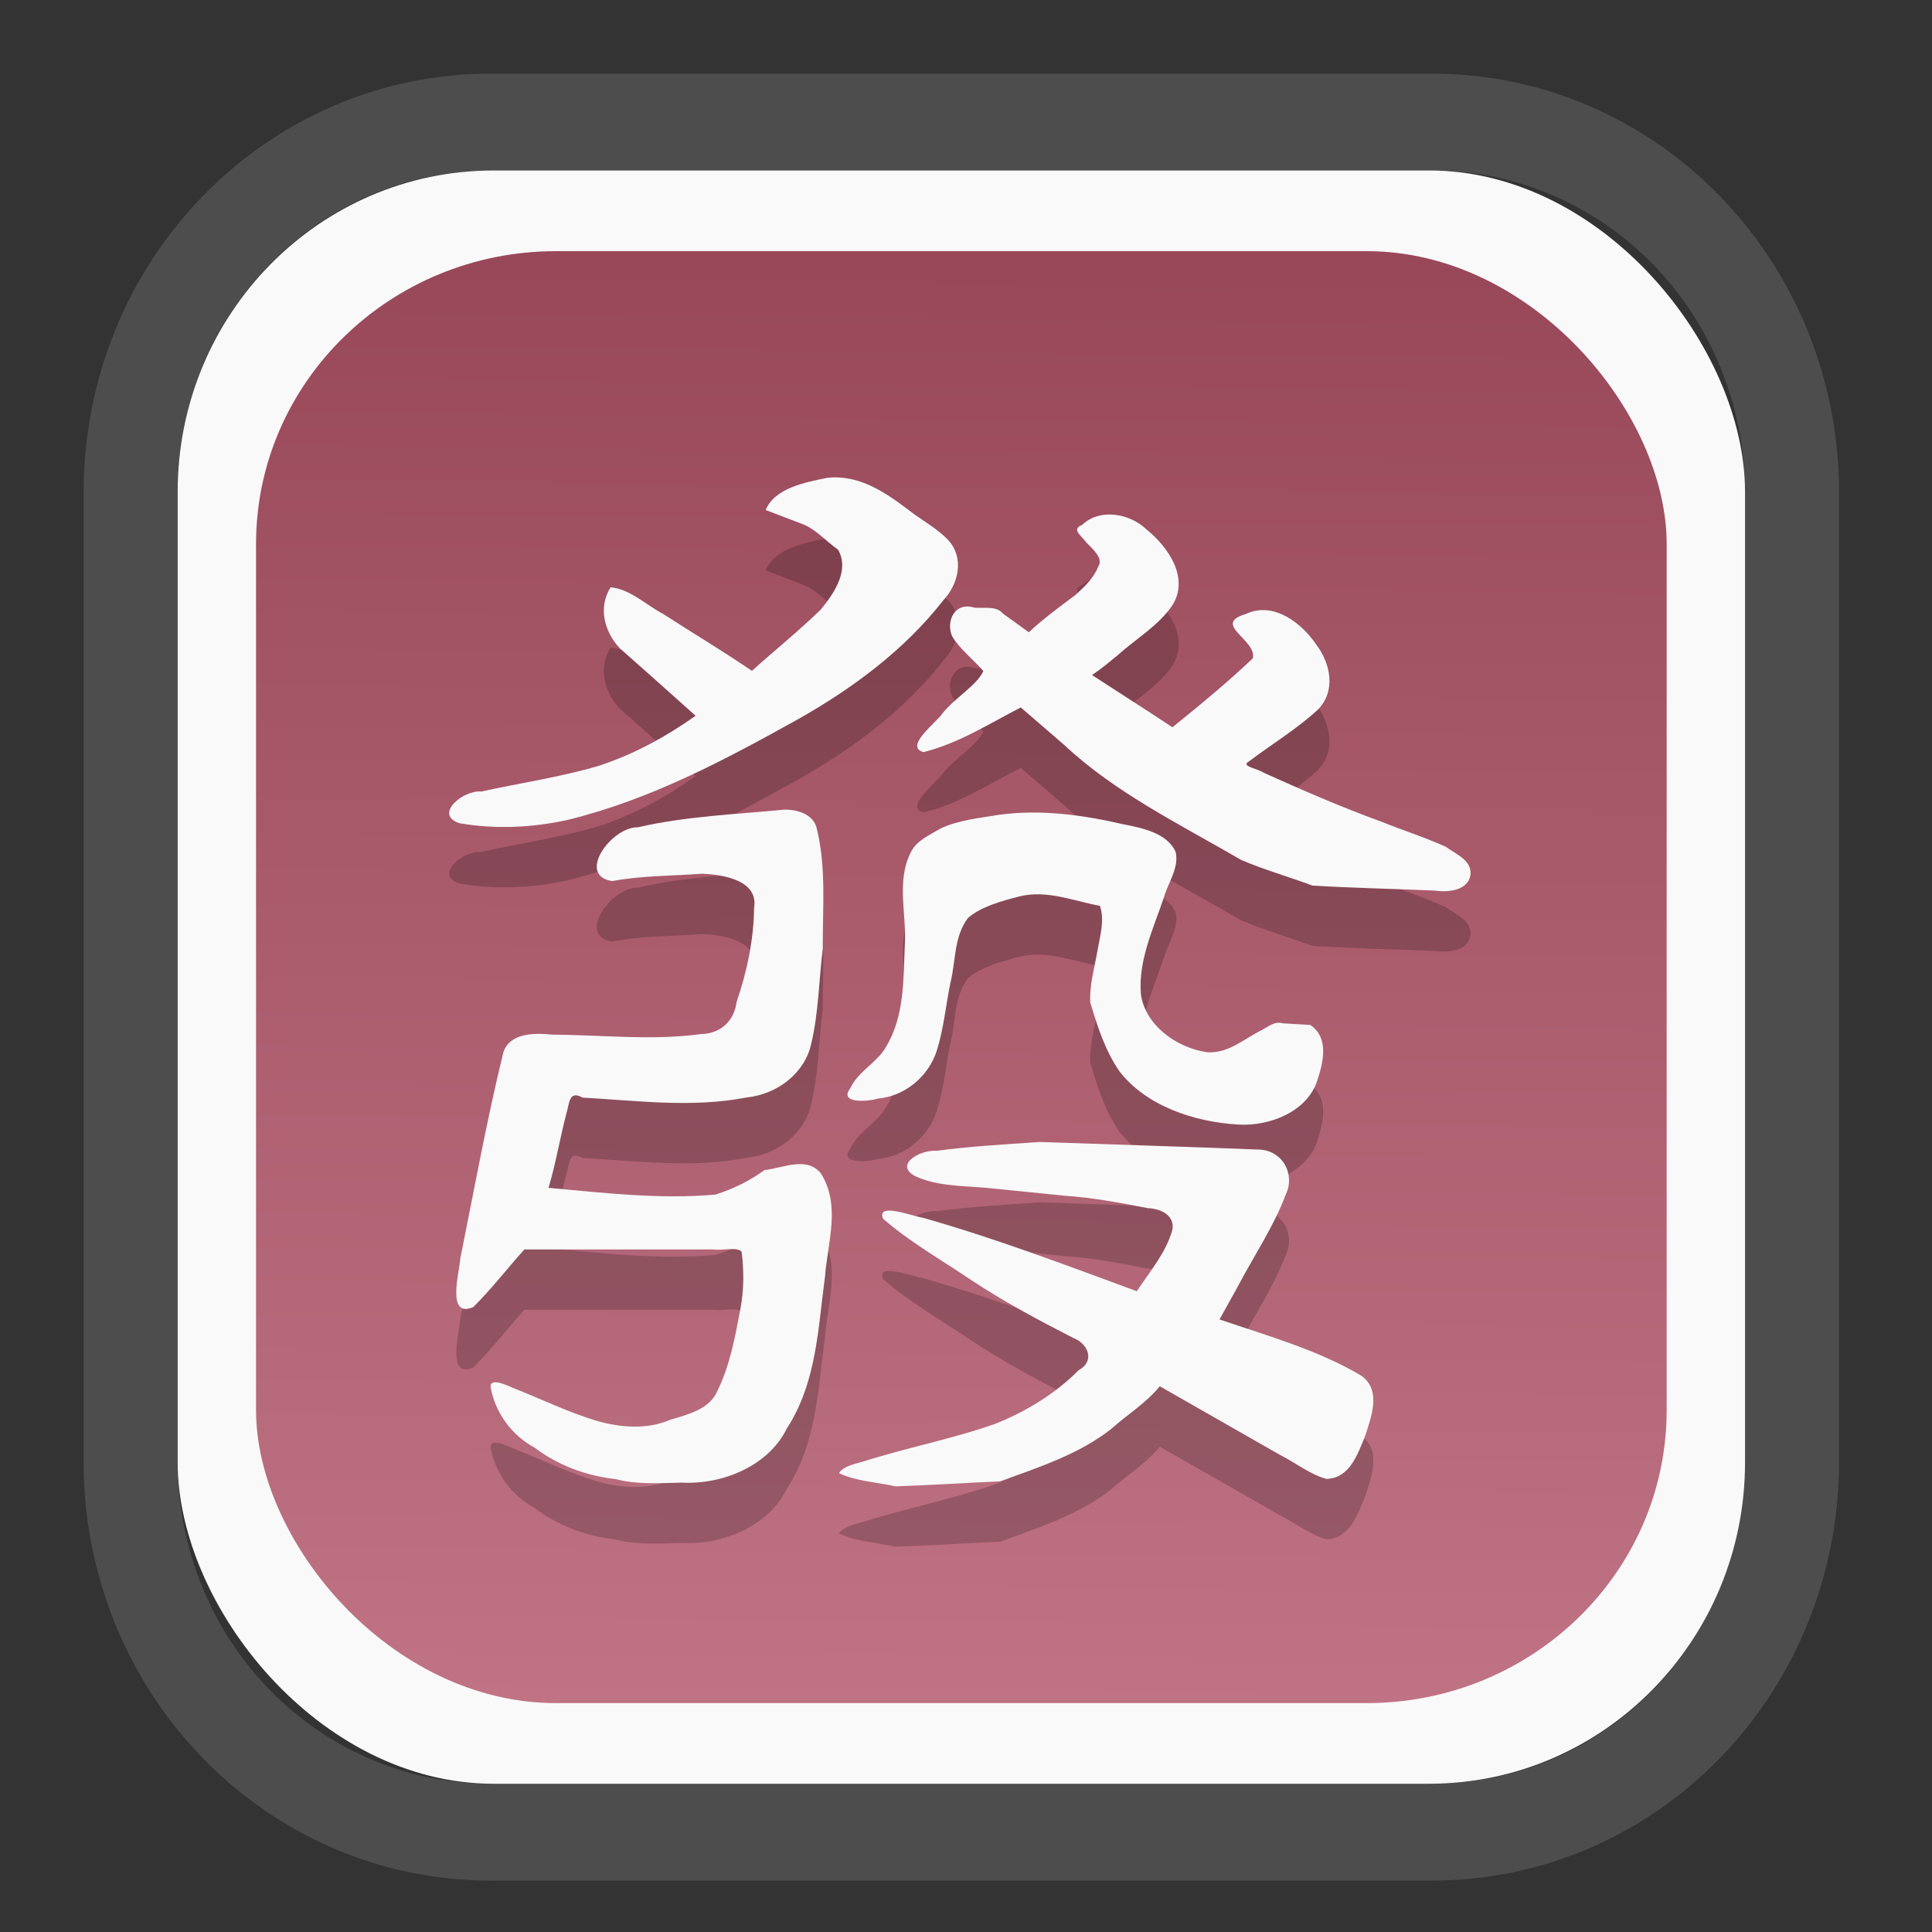 <?xml version="1.0" encoding="UTF-8" standalone="no"?>
<svg
   width="64"
   height="64"
   version="1.1"
   id="svg73"
   sodipodi:docname="scribus.svg"
   inkscape:version="1.3.2 (091e20ef0f, 2023-11-25)"
   xmlns:inkscape="http://www.inkscape.org/namespaces/inkscape"
   xmlns:sodipodi="http://sodipodi.sourceforge.net/DTD/sodipodi-0.dtd"
   xmlns:xlink="http://www.w3.org/1999/xlink"
   xmlns="http://www.w3.org/2000/svg"
   xmlns:svg="http://www.w3.org/2000/svg"
   xmlns:rdf="http://www.w3.org/1999/02/22-rdf-syntax-ns#"
   xmlns:cc="http://creativecommons.org/ns#"
   xmlns:dc="http://purl.org/dc/elements/1.1/">
  <rect width="100%" height="100%" fill="#333333" stroke="none"/>
  <sodipodi:namedview
     pagecolor="#f5f7fa"
     bordercolor="#666666"
     borderopacity="1"
     objecttolerance="10"
     gridtolerance="10"
     guidetolerance="10"
     inkscape:pageopacity="0"
     inkscape:pageshadow="2"
     inkscape:window-width="1377"
     inkscape:window-height="886"
     id="namedview75"
     showgrid="false"
     inkscape:zoom="4.4470387"
     inkscape:cx="30.35728"
     inkscape:cy="48.459214"
     inkscape:window-x="55"
     inkscape:window-y="98"
     inkscape:window-maximized="0"
     inkscape:current-layer="g877"
     inkscape:document-rotation="0"
     inkscape:pagecheckerboard="0"
     inkscape:showpageshadow="2"
     inkscape:deskcolor="#d1d1d1" />
  <defs
     id="defs29">
    <linearGradient
       id="linearGradient5"
       inkscape:collect="always">
      <stop
         style="stop-color:#984859;stop-opacity:1;"
         offset="0"
         id="stop5" />
      <stop
         style="stop-color:#bf7384;stop-opacity:1;"
         offset="1"
         id="stop6" />
    </linearGradient>
    <inkscape:path-effect
       effect="powerclip"
       id="path-effect1980"
       is_visible="true"
       lpeversion="1"
       inverse="true"
       flatten="false"
       hide_clip="false"
       message="Use fill-rule evenodd on &lt;b&gt;fill and stroke&lt;/b&gt; dialog if no flatten result after convert clip to paths." />
    <clipPath
       clipPathUnits="userSpaceOnUse"
       id="clipPath1976">
      <rect
         x="9.678"
         y="9.925"
         width="43.343"
         height="44.613"
         rx="8.669"
         ry="8.923"
         fill="url(#linearGradient862)"
         stroke-width="2.968"
         id="rect1978"
         style="display:none;fill:#333333;fill-opacity:1"
         d="m 18.347,9.925 h 26.005 c 4.803,0 8.669,3.98 8.669,8.923 v 26.767 c 0,4.943 -3.866,8.923 -8.669,8.923 h -26.005 c -4.803,0 -8.669,-3.98 -8.669,-8.923 V 18.848 c 0,-4.943 3.866,-8.923 8.669,-8.923 z" />
      <path
         id="lpe_path-effect1980"
         style="fill:#333333;fill-opacity:1"
         class="powerclip"
         d="M 2.076,2.246 H 60.624 V 62.217 H 2.076 Z M 18.347,9.925 c -4.803,0 -8.669,3.98 -8.669,8.923 v 26.767 c 0,4.943 3.866,8.923 8.669,8.923 h 26.005 c 4.803,0 8.669,-3.98 8.669,-8.923 V 18.848 c 0,-4.943 -3.866,-8.923 -8.669,-8.923 z" />
    </clipPath>
    <linearGradient
       inkscape:collect="always"
       xlink:href="#linearGradient5"
       id="linearGradient6"
       x1="33.786"
       y1="12.971"
       x2="33.376"
       y2="52.289"
       gradientUnits="userSpaceOnUse"
       gradientTransform="matrix(1.1,0,0,1.1,-3.185,-3.234)" />
    <linearGradient
       id="d"
       y1="1050.34"
       y2="1038.36"
       gradientUnits="userSpaceOnUse"
       x2="0"
       gradientTransform="matrix(-2.577,0,0,2.581,52,-2661.74)">
      <stop
         stop-color="#c61423"
         id="stop7" />
      <stop
         offset="1"
         stop-color="#dc2b41"
         id="stop8" />
    </linearGradient>
  </defs>
  <g
     id="g877"
     transform="matrix(1.1,0,0,1.1,-3.185,-3.207)">
    <path
       d="m 18.347,7.246 c -6.244,0 -11.271,5.174 -11.271,11.602 v 26.767 c 0,6.427 5.027,11.602 11.271,11.602 h 26.005 c 6.244,0 11.271,-5.174 11.271,-11.602 V 18.848 c 0,-6.427 -5.027,-11.602 -11.271,-11.602 z"
       fill="url(#linearGradient910)"
       stroke-width="3.324"
       id="path33"
       style="fill:#4d4d4d;fill-opacity:1"
       clip-path="url(#clipPath1976)"
       inkscape:path-effect="#path-effect1980"
       inkscape:original-d="m 18.347203,7.2464043 c -6.244452,0 -11.2714308,5.1741617 -11.2714308,11.6016437 v 26.767119 c 0,6.427394 5.0268918,11.601644 11.2714308,11.601644 h 26.005262 c 6.244452,0 11.271431,-5.174161 11.271431,-11.601644 V 18.848048 c 0,-6.427393 -5.026893,-11.6016437 -11.271431,-11.6016437 z"
       transform="matrix(1.089,0,0,1.089,-2.294,-2.759)" />
    <rect
       x="8.246"
       y="8.049"
       width="47.201"
       height="48.584"
       rx="9.512"
       ry="9.678"
       fill="url(#linearGradient862)"
       stroke-width="3.232"
       id="rect35-7"
       style="opacity:1;fill:#f9f9f9;fill-opacity:1" />
    <rect
       x="10.606"
       y="10.479"
       width="42.481"
       height="43.725"
       rx="9.034"
       ry="8.82"
       fill="url(#linearGradient862)"
       stroke-width="2.909"
       id="rect35-7-3"
       style="fill:url(#linearGradient6)" />
    <g
       transform="matrix(0.607,0,0,0.547,-31.037,-248.218)"
       style="display:inline;fill:#000000;opacity:0.2"
       id="DRAGON_2-9"
       inkscape:label="#g1866">
      <g
         transform="translate(-35.364,48.664)"
         id="g4124-4"
         style="fill:#000000">
        <path
           inkscape:connector-curvature="0"
           style="fill:#000000"
           d="m 145.157,443.632 c -0.189,-0.334 -0.786,-0.71 -0.203,-0.964 0.88,-0.938 2.369,-0.627 3.179,0.238 1.117,0.996 2.13,2.679 1.314,4.158 -0.671,1.132 -1.814,1.861 -2.733,2.779 -0.413,0.376 -0.82,0.76 -1.271,1.091 1.329,0.96 2.668,1.905 3.99,2.875 1.369,-1.224 2.723,-2.464 3.99,-3.795 0.211,-1.025 -2.075,-1.877 -0.335,-2.447 1.386,-0.715 2.77,0.539 3.46,1.659 0.735,1.058 1.022,2.605 0.079,3.637 -1.041,1.061 -2.293,1.894 -3.429,2.853 -0.381,0.238 0.534,0.4 0.739,0.585 1.921,0.96 3.853,1.897 5.846,2.7 1.063,0.476 2.175,0.867 3.212,1.388 0.522,0.422 1.307,0.746 1.224,1.558 -0.131,0.846 -1.071,0.962 -1.761,0.855 -2.024,-0.1 -4.061,-0.141 -6.078,-0.278 -1.171,-0.481 -2.39,-0.867 -3.531,-1.408 -3.025,-1.951 -6.246,-3.696 -8.764,-6.314 -0.725,-0.695 -1.451,-1.39 -2.176,-2.085 -1.563,0.896 -3.077,1.975 -4.829,2.461 -0.973,-0.311 0.64,-1.622 0.94,-2.125 0.56,-0.809 1.725,-1.562 2.032,-2.337 -0.499,-0.646 -1.156,-1.195 -1.546,-1.908 -0.329,-0.829 0.12,-1.921 1.095,-1.585 0.497,0.056 1.082,-0.125 1.431,0.334 0.425,0.34 0.851,0.681 1.276,1.021 0.72,-0.744 1.523,-1.398 2.317,-2.056 0.459,-0.463 0.906,-0.934 1.128,-1.56 0.283,-0.473 -0.322,-1.003 -0.595,-1.329 z"
           id="path4111-7" />
        <path
           inkscape:connector-curvature="0"
           style="fill:#000000"
           d="m 121.559,446.104 c 0.948,0.083 1.776,0.983 2.617,1.474 1.462,1.046 2.96,2.042 4.394,3.126 1.133,-1.133 2.333,-2.203 3.42,-3.379 0.67,-0.905 1.435,-2.168 0.855,-3.291 -0.563,-0.439 -1.025,-1.038 -1.659,-1.364 -0.644,-0.274 -1.288,-0.547 -1.932,-0.821 0.434,-1.196 1.94,-1.525 3.053,-1.772 1.582,-0.195 2.887,0.806 4.021,1.759 0.651,0.566 1.421,1.013 1.983,1.669 0.808,0.986 0.522,2.404 -0.249,3.319 -1.889,2.687 -4.447,4.818 -7.216,6.55 -3.591,2.217 -7.295,4.413 -11.398,5.531 -1.75,0.434 -3.612,0.531 -5.384,0.187 -1.304,-0.469 0.182,-1.846 1.084,-1.744 1.939,-0.474 3.921,-0.794 5.82,-1.415 1.747,-0.632 3.351,-1.612 4.809,-2.756 -1.256,-1.244 -2.514,-2.499 -3.774,-3.73 -0.77,-0.925 -1.065,-2.254 -0.444,-3.342 z"
           id="path4109-8" />
        <path
           inkscape:connector-curvature="0"
           style="fill:#000000"
           d="m 131.762,459.272 c 0.515,2.2 0.308,4.481 0.327,6.72 -0.201,1.741 -0.205,3.512 -0.574,5.227 -0.302,1.585 -1.631,2.792 -3.229,2.975 -2.679,0.58 -5.421,0.167 -8.119,0.005 -0.676,-0.435 -0.65,0.33 -0.787,0.816 -0.328,1.378 -0.532,2.782 -0.9,4.151 2.749,0.275 5.527,0.646 8.285,0.37 0.887,-0.312 1.698,-0.76 2.431,-1.348 0.922,-0.111 2.084,-0.773 2.788,0.171 1.015,1.759 0.338,3.82 0.211,5.713 -0.35,2.827 -0.407,5.799 -1.887,8.329 -0.868,1.999 -3.097,3.113 -5.221,2.995 -1.097,0.024 -2.2,0.118 -3.269,-0.193 -1.481,-0.183 -2.884,-0.768 -4.028,-1.733 -1.146,-0.68 -1.919,-1.911 -2.16,-3.201 -0.188,-0.715 0.702,-0.284 1.04,-0.108 1.414,0.611 2.78,1.364 4.241,1.846 1.173,0.363 2.457,0.473 3.594,-0.067 0.922,-0.309 1.977,-0.586 2.36,-1.611 0.625,-1.417 0.875,-2.973 1.133,-4.494 0.184,-1.046 0.176,-2.098 0.065,-3.152 -0.239,-0.291 -0.984,-0.044 -1.419,-0.126 -3.121,0 -6.241,0 -9.362,0 -0.853,1.049 -1.627,2.171 -2.533,3.171 -1.362,0.661 -0.681,-1.959 -0.645,-2.678 0.688,-3.789 1.309,-7.601 2.138,-11.357 0.331,-1.061 1.514,-1.06 2.419,-0.963 2.467,0.016 4.951,0.34 7.404,-0.033 1.02,-0.024 1.642,-0.81 1.742,-1.75 0.52,-1.688 0.852,-3.431 0.872,-5.201 0.218,-1.481 -1.456,-1.824 -2.583,-1.874 -1.489,0.122 -2.996,0.103 -4.459,0.405 -1.798,-0.3 -0.03,-2.999 1.279,-2.961 2.369,-0.609 4.828,-0.711 7.251,-0.971 0.645,-0.021 1.39,0.246 1.593,0.923 z"
           id="path4107-4" />
        <path
           inkscape:connector-curvature="0"
           style="fill:#000000"
           d="m 137.918,459.387 c 0.88,-0.462 1.908,-0.577 2.88,-0.753 2.075,-0.325 4.17,-0.002 6.183,0.513 0.99,0.214 2.201,0.495 2.615,1.536 0.17,0.869 -0.369,1.659 -0.581,2.478 -0.527,1.726 -1.28,3.481 -1.148,5.32 0.183,1.662 1.7,2.965 3.294,3.221 1.064,0.075 1.843,-0.759 2.718,-1.228 0.326,-0.193 0.625,-0.497 1.033,-0.365 0.453,0.029 0.906,0.059 1.359,0.088 0.955,0.713 0.638,2.086 0.347,3.067 -0.483,1.655 -2.27,2.513 -3.9,2.42 -2.232,-0.142 -4.602,-1.042 -5.916,-2.938 -0.716,-1.15 -1.092,-2.483 -1.444,-3.781 -0.049,-0.975 0.218,-1.944 0.364,-2.907 0.127,-0.792 0.354,-1.626 0.117,-2.415 -1.318,-0.273 -2.641,-0.897 -4.005,-0.519 -0.888,0.257 -1.862,0.544 -2.541,1.179 -0.71,1.041 -0.602,2.355 -0.868,3.542 -0.237,1.261 -0.334,2.553 -0.688,3.787 -0.387,1.334 -1.506,2.48 -2.929,2.623 -0.492,0.173 -1.955,0.275 -1.353,-0.574 0.368,-0.92 1.34,-1.412 1.779,-2.294 0.915,-1.698 0.845,-3.697 0.922,-5.569 0.102,-1.701 -0.439,-3.507 0.297,-5.122 0.275,-0.646 0.916,-0.939 1.463,-1.305 z"
           id="path4105-5" />
        <path
           inkscape:connector-curvature="0"
           style="fill:#000000"
           d="m 140.711,479.224 c -1.281,-0.18 -2.635,-0.077 -3.84,-0.606 -1.392,-0.602 -0.053,-1.562 0.873,-1.493 1.686,-0.249 3.394,-0.352 5.092,-0.484 3.601,0.142 7.203,0.254 10.803,0.415 1.274,-0.009 1.891,1.381 1.424,2.459 -0.601,1.786 -1.597,3.405 -2.397,5.105 -0.299,0.597 -0.598,1.194 -0.897,1.791 2.395,0.91 4.897,1.68 7.048,3.107 1.009,0.815 0.467,2.296 0.169,3.339 -0.352,0.914 -0.739,2.305 -1.914,2.333 -0.837,-0.258 -1.513,-0.88 -2.276,-1.305 -1.997,-1.265 -3.994,-2.529 -5.991,-3.794 -0.668,0.916 -1.624,1.567 -2.424,2.361 -1.573,1.373 -3.586,2.106 -5.499,2.871 -1.731,0.086 -3.465,0.216 -5.194,0.275 -0.934,-0.231 -1.935,-0.274 -2.797,-0.724 0.219,-0.387 0.756,-0.495 1.175,-0.632 2.167,-0.77 4.433,-1.245 6.574,-2.084 1.567,-0.694 3.005,-1.679 4.148,-2.96 0.793,-0.462 0.505,-1.446 -0.29,-1.778 -1.732,-0.982 -3.447,-2.001 -5.054,-3.182 -1.467,-1.103 -3.043,-2.09 -4.364,-3.369 -0.36,-0.943 1.498,-0.124 1.973,-0.057 3.613,1.139 7.108,2.615 10.613,4.045 0.65,-1.09 1.463,-2.142 1.767,-3.393 0.121,-0.769 -0.561,-1.155 -1.216,-1.179 -1.365,-0.294 -2.73,-0.582 -4.125,-0.684 -1.127,-0.126 -2.254,-0.253 -3.38,-0.379 z"
           id="path4103-0" />
      </g>
    </g>
    <g
       transform="matrix(0.607,0,0,0.547,-31.037,-250.036)"
       style="display:inline;fill:#f9f9f9"
       id="DRAGON_2"
       inkscape:label="#g1866">
      <g
         transform="translate(-35.364,48.664)"
         id="g4124"
         style="fill:#f9f9f9">
        <path
           inkscape:connector-curvature="0"
           style="fill:#f9f9f9"
           d="m 145.157,443.632 c -0.189,-0.334 -0.786,-0.71 -0.203,-0.964 0.88,-0.938 2.369,-0.627 3.179,0.238 1.117,0.996 2.13,2.679 1.314,4.158 -0.671,1.132 -1.814,1.861 -2.733,2.779 -0.413,0.376 -0.82,0.76 -1.271,1.091 1.329,0.96 2.668,1.905 3.99,2.875 1.369,-1.224 2.723,-2.464 3.99,-3.795 0.211,-1.025 -2.075,-1.877 -0.335,-2.447 1.386,-0.715 2.77,0.539 3.46,1.659 0.735,1.058 1.022,2.605 0.079,3.637 -1.041,1.061 -2.293,1.894 -3.429,2.853 -0.381,0.238 0.534,0.4 0.739,0.585 1.921,0.96 3.853,1.897 5.846,2.7 1.063,0.476 2.175,0.867 3.212,1.388 0.522,0.422 1.307,0.746 1.224,1.558 -0.131,0.846 -1.071,0.962 -1.761,0.855 -2.024,-0.1 -4.061,-0.141 -6.078,-0.278 -1.171,-0.481 -2.39,-0.867 -3.531,-1.408 -3.025,-1.951 -6.246,-3.696 -8.764,-6.314 -0.725,-0.695 -1.451,-1.39 -2.176,-2.085 -1.563,0.896 -3.077,1.975 -4.829,2.461 -0.973,-0.311 0.64,-1.622 0.94,-2.125 0.56,-0.809 1.725,-1.562 2.032,-2.337 -0.499,-0.646 -1.156,-1.195 -1.546,-1.908 -0.329,-0.829 0.12,-1.921 1.095,-1.585 0.497,0.056 1.082,-0.125 1.431,0.334 0.425,0.34 0.851,0.681 1.276,1.021 0.72,-0.744 1.523,-1.398 2.317,-2.056 0.459,-0.463 0.906,-0.934 1.128,-1.56 0.283,-0.473 -0.322,-1.003 -0.595,-1.329 z"
           id="path4111" />
        <path
           inkscape:connector-curvature="0"
           style="fill:#f9f9f9"
           d="m 121.559,446.104 c 0.948,0.083 1.776,0.983 2.617,1.474 1.462,1.046 2.96,2.042 4.394,3.126 1.133,-1.133 2.333,-2.203 3.42,-3.379 0.67,-0.905 1.435,-2.168 0.855,-3.291 -0.563,-0.439 -1.025,-1.038 -1.659,-1.364 -0.644,-0.274 -1.288,-0.547 -1.932,-0.821 0.434,-1.196 1.94,-1.525 3.053,-1.772 1.582,-0.195 2.887,0.806 4.021,1.759 0.651,0.566 1.421,1.013 1.983,1.669 0.808,0.986 0.522,2.404 -0.249,3.319 -1.889,2.687 -4.447,4.818 -7.216,6.55 -3.591,2.217 -7.295,4.413 -11.398,5.531 -1.75,0.434 -3.612,0.531 -5.384,0.187 -1.304,-0.469 0.182,-1.846 1.084,-1.744 1.939,-0.474 3.921,-0.794 5.82,-1.415 1.747,-0.632 3.351,-1.612 4.809,-2.756 -1.256,-1.244 -2.514,-2.499 -3.774,-3.73 -0.77,-0.925 -1.065,-2.254 -0.444,-3.342 z"
           id="path4109" />
        <path
           inkscape:connector-curvature="0"
           style="fill:#f9f9f9"
           d="m 131.762,459.272 c 0.515,2.2 0.308,4.481 0.327,6.72 -0.201,1.741 -0.205,3.512 -0.574,5.227 -0.302,1.585 -1.631,2.792 -3.229,2.975 -2.679,0.58 -5.421,0.167 -8.119,0.005 -0.676,-0.435 -0.65,0.33 -0.787,0.816 -0.328,1.378 -0.532,2.782 -0.9,4.151 2.749,0.275 5.527,0.646 8.285,0.37 0.887,-0.312 1.698,-0.76 2.431,-1.348 0.922,-0.111 2.084,-0.773 2.788,0.171 1.015,1.759 0.338,3.82 0.211,5.713 -0.35,2.827 -0.407,5.799 -1.887,8.329 -0.868,1.999 -3.097,3.113 -5.221,2.995 -1.097,0.024 -2.2,0.118 -3.269,-0.193 -1.481,-0.183 -2.884,-0.768 -4.028,-1.733 -1.146,-0.68 -1.919,-1.911 -2.16,-3.201 -0.188,-0.715 0.702,-0.284 1.04,-0.108 1.414,0.611 2.78,1.364 4.241,1.846 1.173,0.363 2.457,0.473 3.594,-0.067 0.922,-0.309 1.977,-0.586 2.36,-1.611 0.625,-1.417 0.875,-2.973 1.133,-4.494 0.184,-1.046 0.176,-2.098 0.065,-3.152 -0.239,-0.291 -0.984,-0.044 -1.419,-0.126 -3.121,0 -6.241,0 -9.362,0 -0.853,1.049 -1.627,2.171 -2.533,3.171 -1.362,0.661 -0.681,-1.959 -0.645,-2.678 0.688,-3.789 1.309,-7.601 2.138,-11.357 0.331,-1.061 1.514,-1.06 2.419,-0.963 2.467,0.016 4.951,0.34 7.404,-0.033 1.02,-0.024 1.642,-0.81 1.742,-1.75 0.52,-1.688 0.852,-3.431 0.872,-5.201 0.218,-1.481 -1.456,-1.824 -2.583,-1.874 -1.489,0.122 -2.996,0.103 -4.459,0.405 -1.798,-0.3 -0.03,-2.999 1.279,-2.961 2.369,-0.609 4.828,-0.711 7.251,-0.971 0.645,-0.021 1.39,0.246 1.593,0.923 z"
           id="path4107" />
        <path
           inkscape:connector-curvature="0"
           style="fill:#f9f9f9"
           d="m 137.918,459.387 c 0.88,-0.462 1.908,-0.577 2.88,-0.753 2.075,-0.325 4.17,-0.002 6.183,0.513 0.99,0.214 2.201,0.495 2.615,1.536 0.17,0.869 -0.369,1.659 -0.581,2.478 -0.527,1.726 -1.28,3.481 -1.148,5.32 0.183,1.662 1.7,2.965 3.294,3.221 1.064,0.075 1.843,-0.759 2.718,-1.228 0.326,-0.193 0.625,-0.497 1.033,-0.365 0.453,0.029 0.906,0.059 1.359,0.088 0.955,0.713 0.638,2.086 0.347,3.067 -0.483,1.655 -2.27,2.513 -3.9,2.42 -2.232,-0.142 -4.602,-1.042 -5.916,-2.938 -0.716,-1.15 -1.092,-2.483 -1.444,-3.781 -0.049,-0.975 0.218,-1.944 0.364,-2.907 0.127,-0.792 0.354,-1.626 0.117,-2.415 -1.318,-0.273 -2.641,-0.897 -4.005,-0.519 -0.888,0.257 -1.862,0.544 -2.541,1.179 -0.71,1.041 -0.602,2.355 -0.868,3.542 -0.237,1.261 -0.334,2.553 -0.688,3.787 -0.387,1.334 -1.506,2.48 -2.929,2.623 -0.492,0.173 -1.955,0.275 -1.353,-0.574 0.368,-0.92 1.34,-1.412 1.779,-2.294 0.915,-1.698 0.845,-3.697 0.922,-5.569 0.102,-1.701 -0.439,-3.507 0.297,-5.122 0.275,-0.646 0.916,-0.939 1.463,-1.305 z"
           id="path4105" />
        <path
           inkscape:connector-curvature="0"
           style="fill:#f9f9f9"
           d="m 140.711,479.224 c -1.281,-0.18 -2.635,-0.077 -3.84,-0.606 -1.392,-0.602 -0.053,-1.562 0.873,-1.493 1.686,-0.249 3.394,-0.352 5.092,-0.484 3.601,0.142 7.203,0.254 10.803,0.415 1.274,-0.009 1.891,1.381 1.424,2.459 -0.601,1.786 -1.597,3.405 -2.397,5.105 -0.299,0.597 -0.598,1.194 -0.897,1.791 2.395,0.91 4.897,1.68 7.048,3.107 1.009,0.815 0.467,2.296 0.169,3.339 -0.352,0.914 -0.739,2.305 -1.914,2.333 -0.837,-0.258 -1.513,-0.88 -2.276,-1.305 -1.997,-1.265 -3.994,-2.529 -5.991,-3.794 -0.668,0.916 -1.624,1.567 -2.424,2.361 -1.573,1.373 -3.586,2.106 -5.499,2.871 -1.731,0.086 -3.465,0.216 -5.194,0.275 -0.934,-0.231 -1.935,-0.274 -2.797,-0.724 0.219,-0.387 0.756,-0.495 1.175,-0.632 2.167,-0.77 4.433,-1.245 6.574,-2.084 1.567,-0.694 3.005,-1.679 4.148,-2.96 0.793,-0.462 0.505,-1.446 -0.29,-1.778 -1.732,-0.982 -3.447,-2.001 -5.054,-3.182 -1.467,-1.103 -3.043,-2.09 -4.364,-3.369 -0.36,-0.943 1.498,-0.124 1.973,-0.057 3.613,1.139 7.108,2.615 10.613,4.045 0.65,-1.09 1.463,-2.142 1.767,-3.393 0.121,-0.769 -0.561,-1.155 -1.216,-1.179 -1.365,-0.294 -2.73,-0.582 -4.125,-0.684 -1.127,-0.126 -2.254,-0.253 -3.38,-0.379 z"
           id="path4103" />
      </g>
    </g>
    <g
       id="g13"
       transform="matrix(0.596,0,0,0.596,13.922,17.032)" />
    <path
       style="fill:#f5f7fa;stroke-width:0.204;fill-opacity:1"
       d=""
       id="path3" />
  </g>
</svg>

